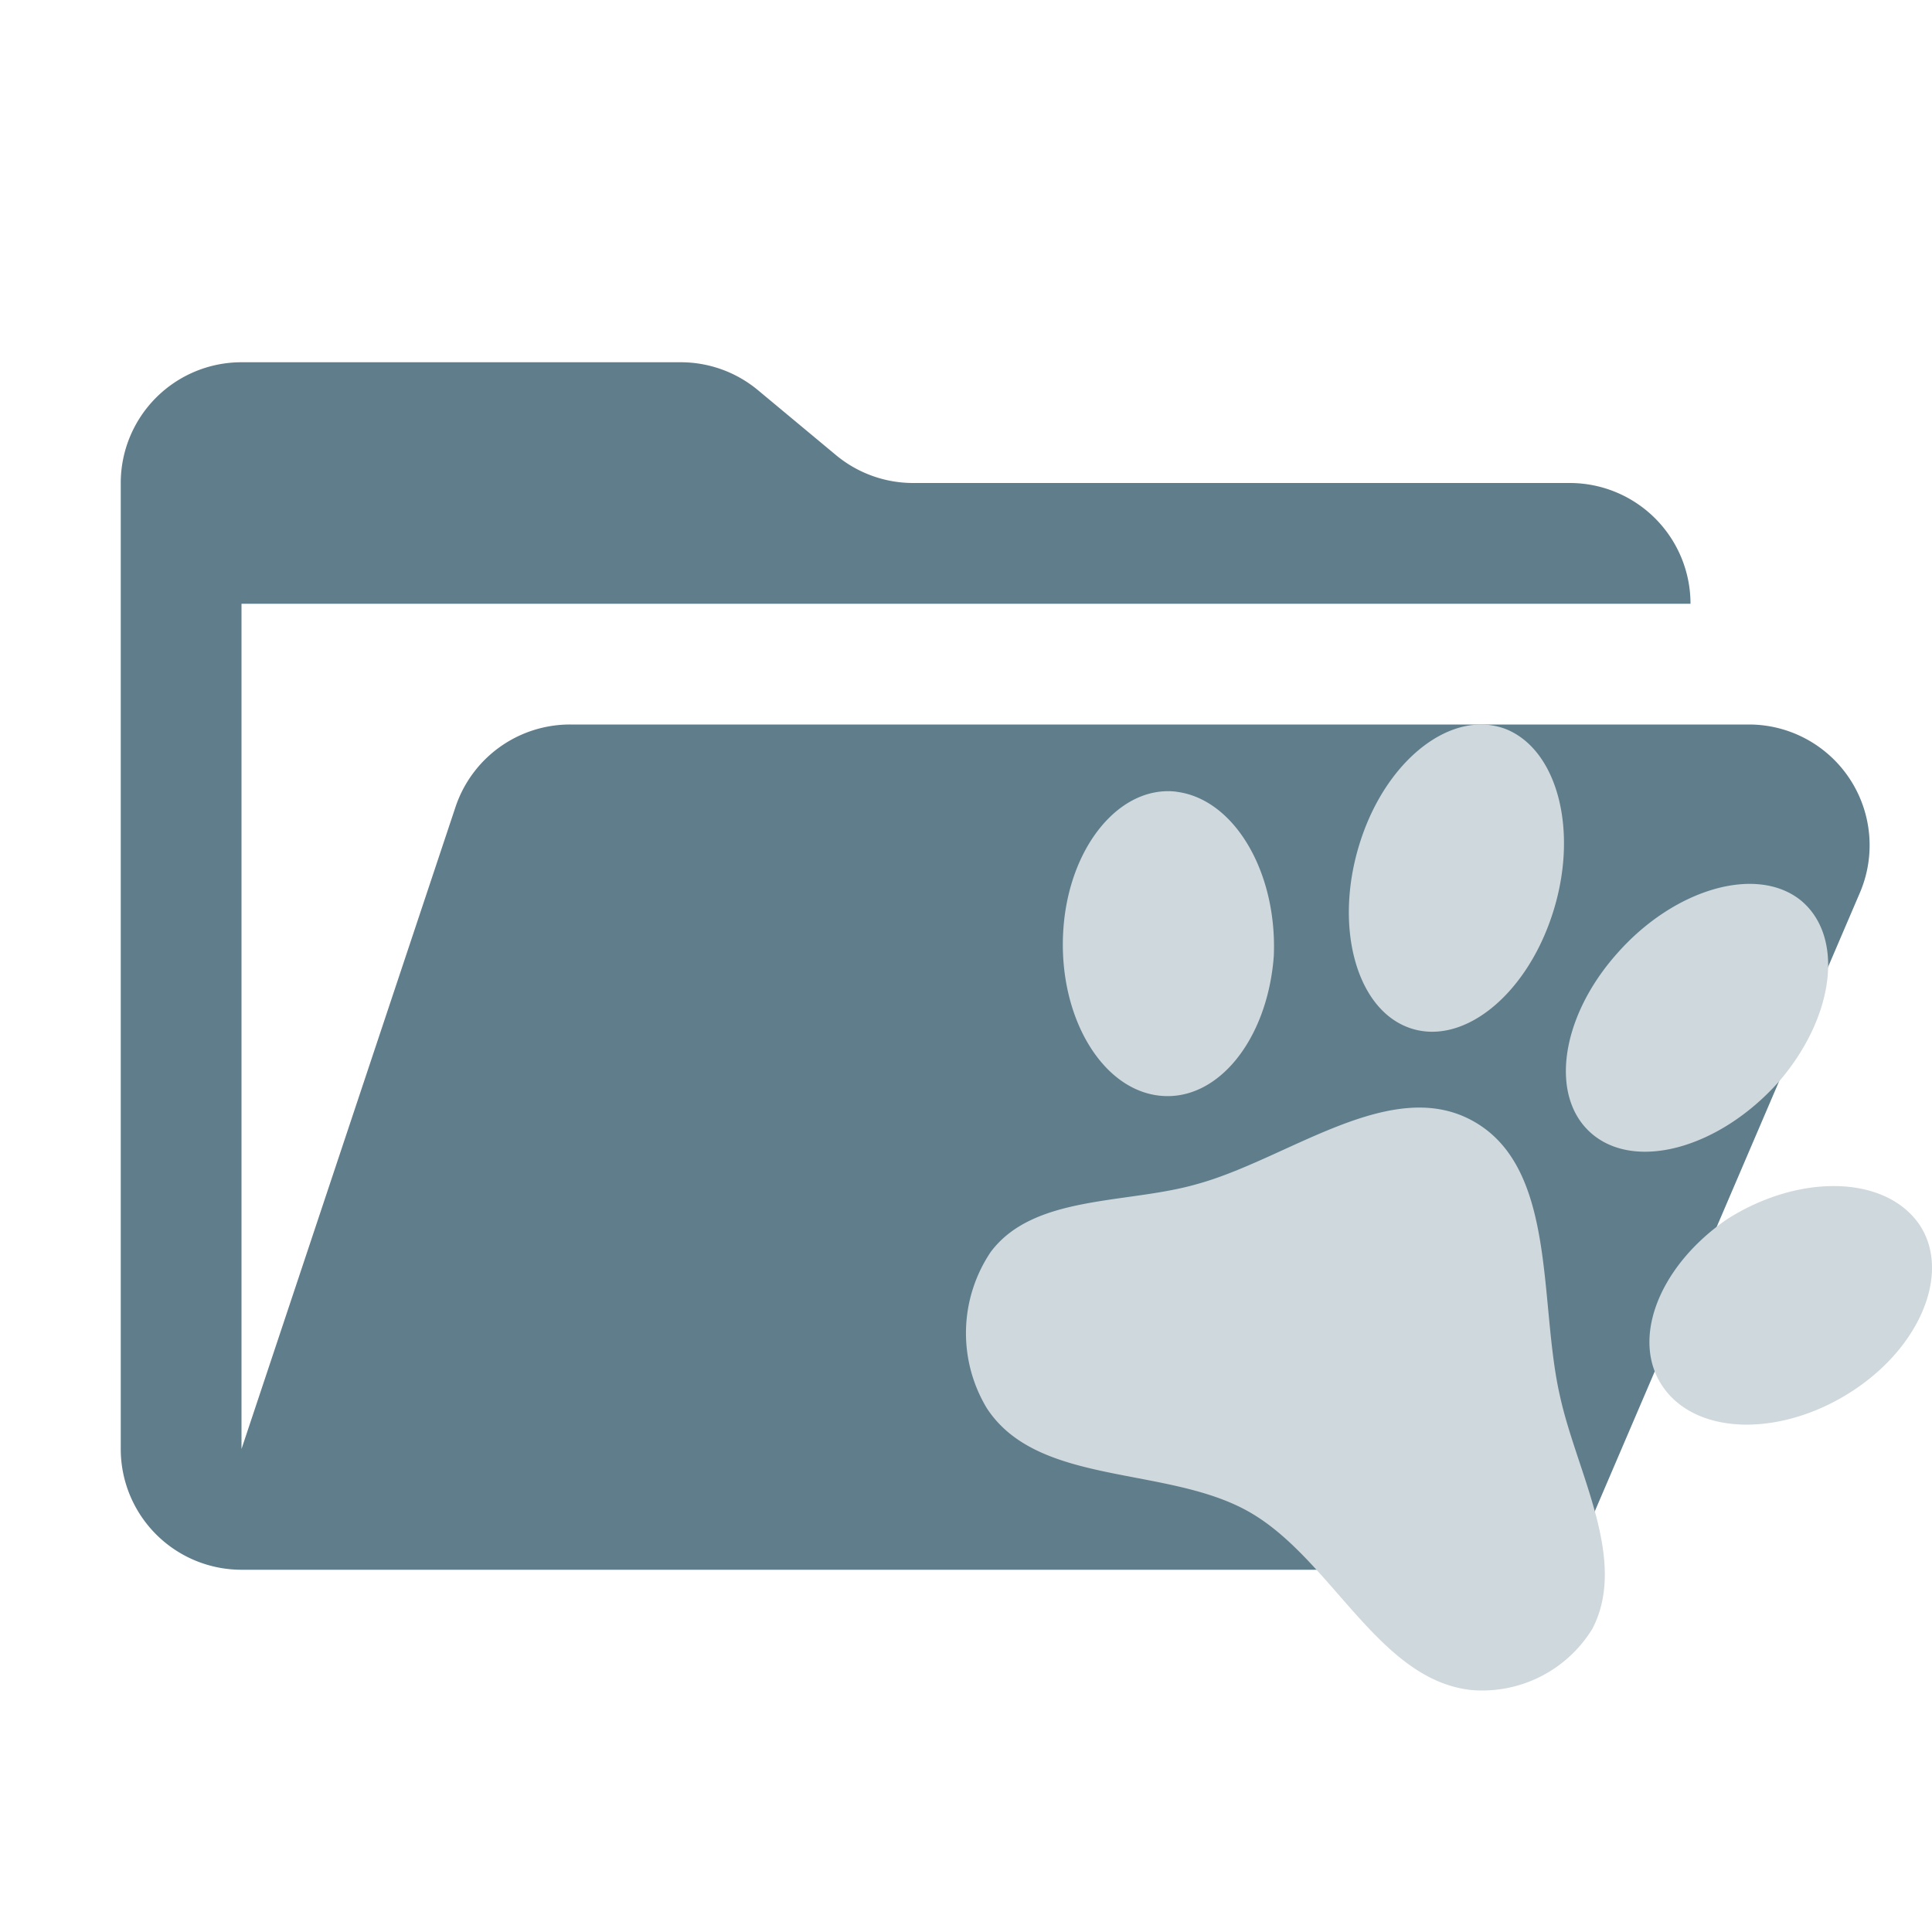 <svg xmlns="http://www.w3.org/2000/svg" width="3em" height="3em" viewBox="0 0 32 32"><path fill="#607d8b" d="M28.967 12H9.442a2 2 0 0 0-1.898 1.368L4 24V10h24a2 2 0 0 0-2-2H15.124a2 2 0 0 1-1.28-.464l-1.288-1.072A2 2 0 0 0 11.276 6H4a2 2 0 0 0-2 2v16a2 2 0 0 0 2 2h22l4.805-11.212A2 2 0 0 0 28.967 12"/><path fill="#cfd8dc" d="M24.942 12.076c.872.35 1.217 1.731.761 3.095c-.452 1.357-1.518 2.184-2.395 1.84c-.869-.34-1.22-1.725-.771-3.093c.444-1.36 1.523-2.179 2.405-1.842m4.879 2.832c.738.602.566 1.947-.371 3.023c-.961 1.07-2.321 1.46-3.057.87c-.74-.595-.561-1.937.388-3.005c.948-1.078 2.308-1.468 3.04-.888m-10.343-1.795c.97.116 1.68 1.34 1.62 2.724c-.104 1.386-.935 2.421-1.9 2.31c-.963-.111-1.668-1.326-1.588-2.716s.928-2.425 1.868-2.319m12.285 7.131c.561.765.094 2.021-1.064 2.785s-2.555.76-3.133-.026c-.578-.782-.102-2.024 1.04-2.808c1.163-.742 2.571-.738 3.157.05m-5.388 6.733a2.14 2.14 0 0 1-1.984 1.017c-1.545-.147-2.323-2.153-3.68-2.94c-1.358-.79-3.515-.422-4.367-1.731a2.41 2.41 0 0 1 .065-2.586c.711-.952 2.249-.792 3.4-1.12c1.519-.409 3.245-1.831 4.617-1.033c1.366.79 1.06 3 1.41 4.53c.277 1.278 1.134 2.718.539 3.863"/></svg>